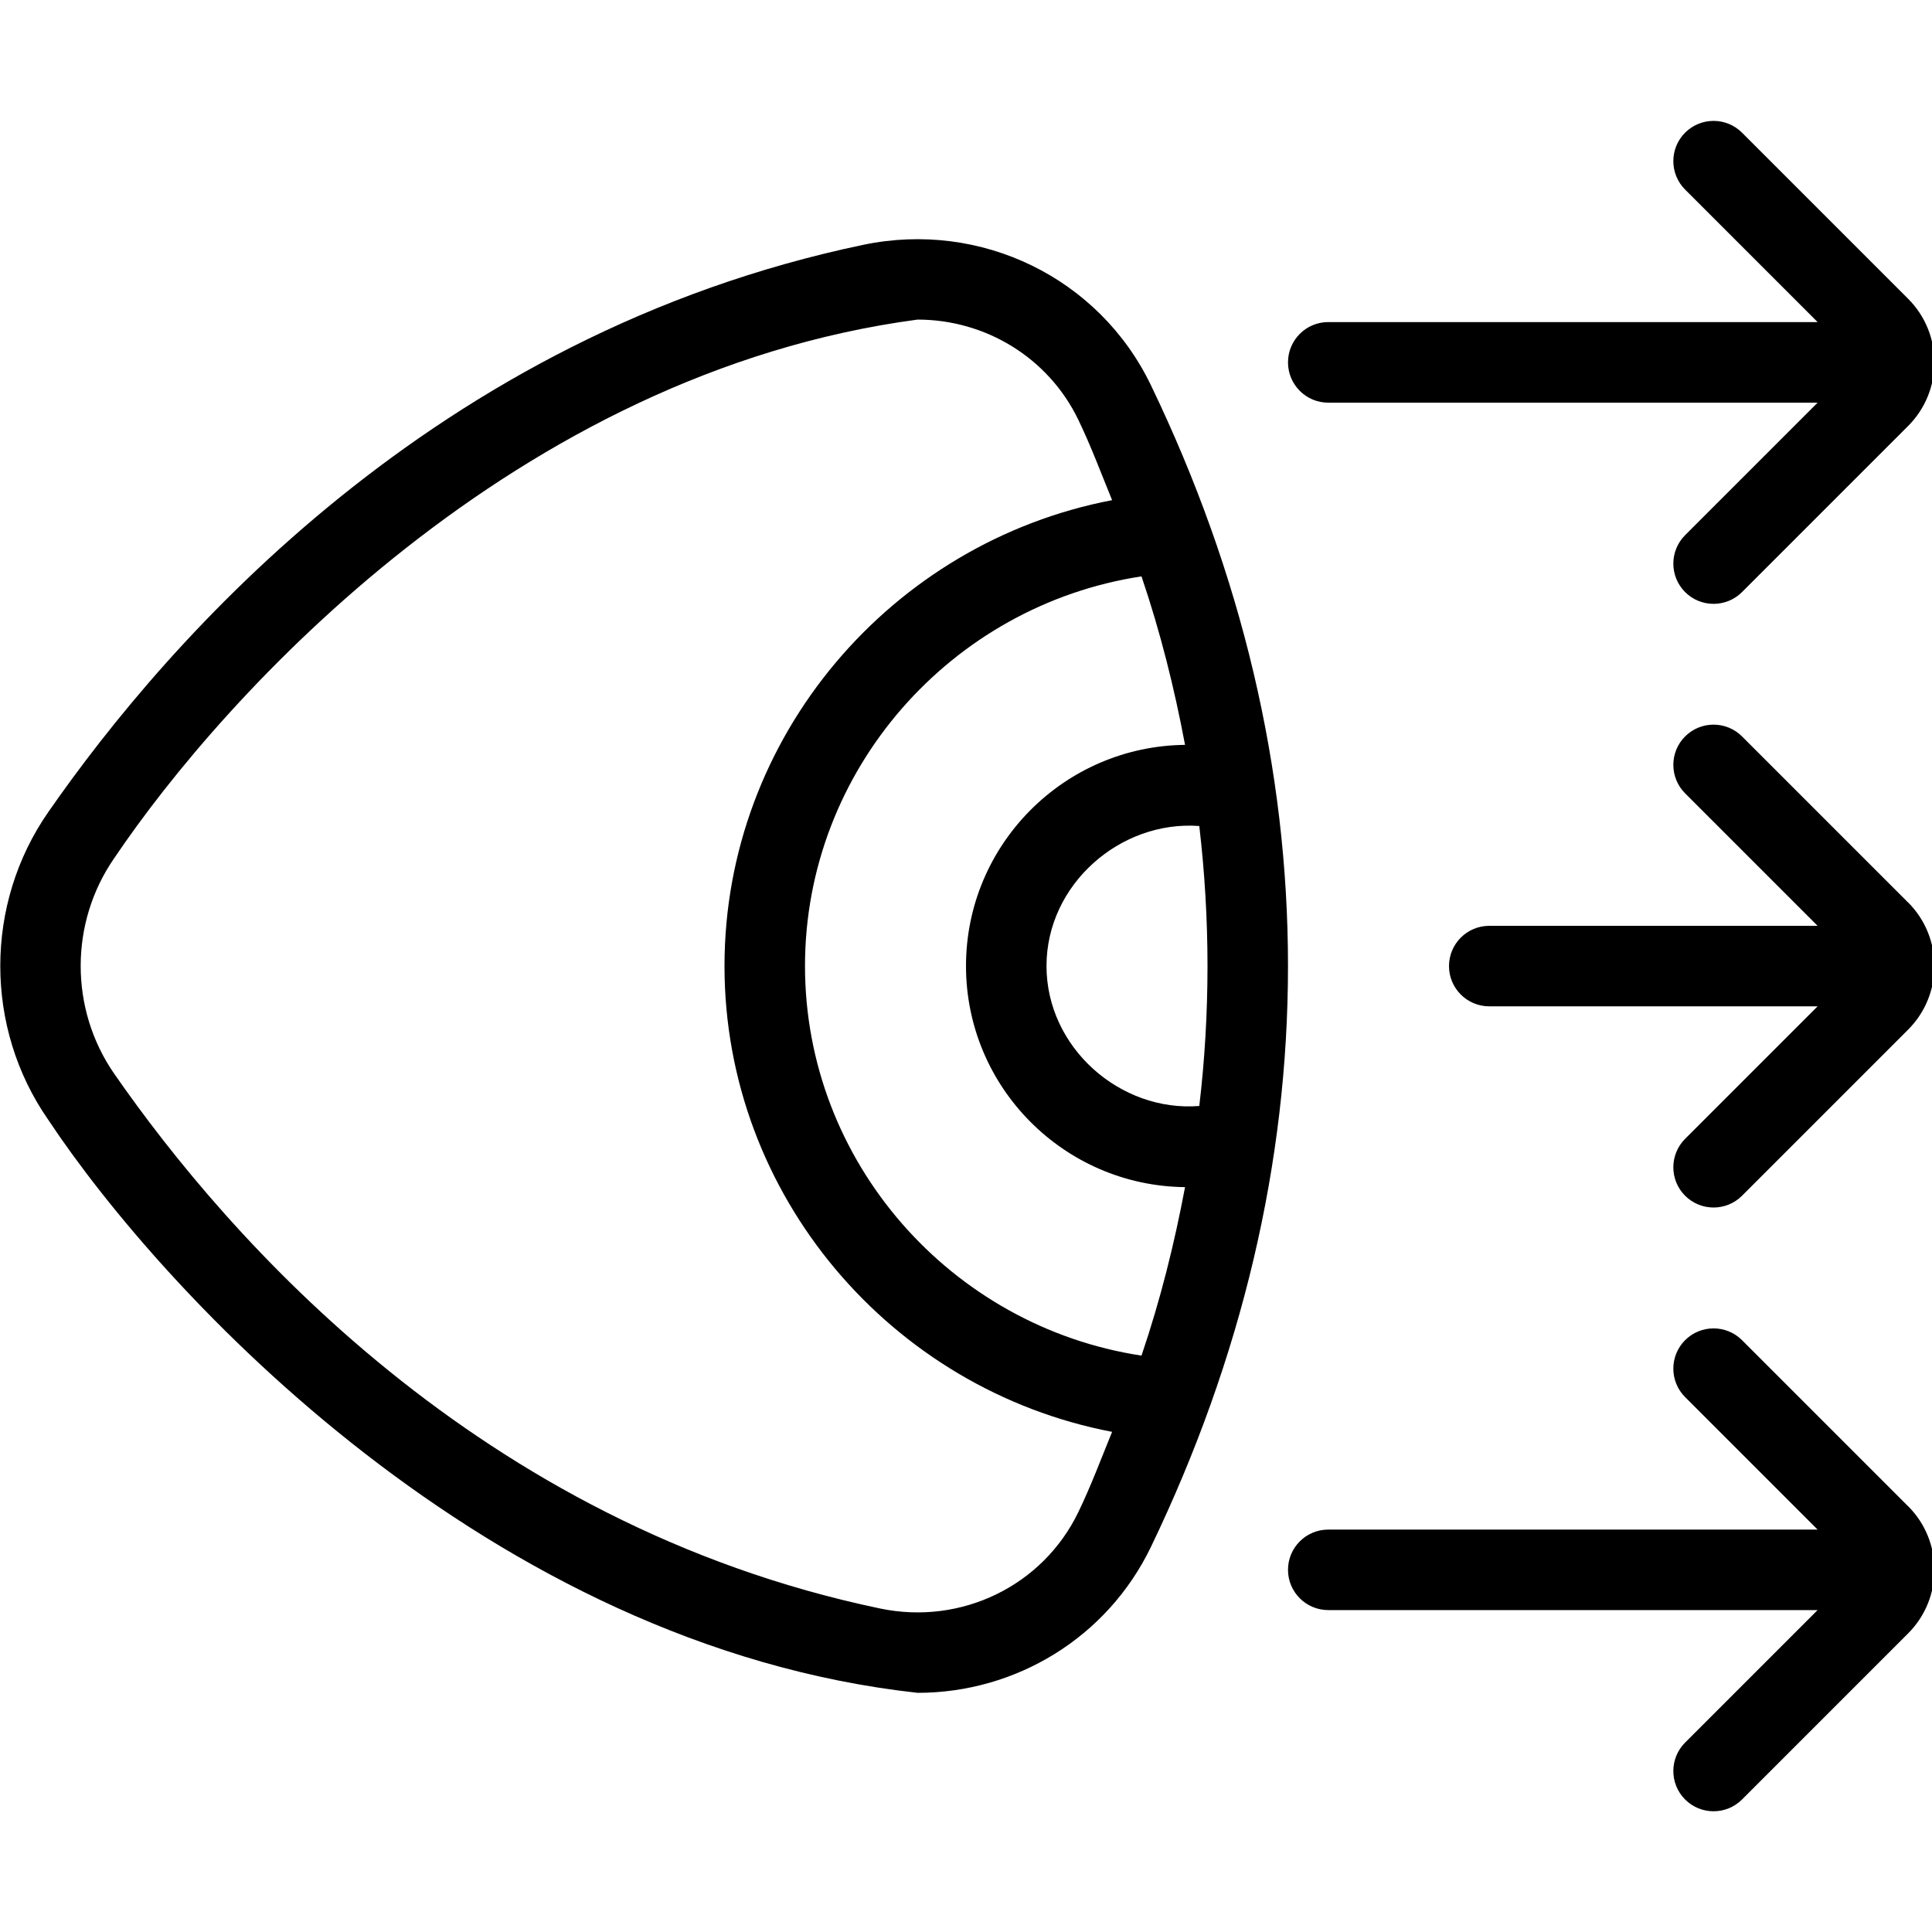 <?xml version="1.0" encoding="UTF-8"?>
<svg xmlns="http://www.w3.org/2000/svg" id="Layer_1" data-name="Layer 1" viewBox="0 0 24 24">
  <path d="M14.296,4.783c-.642-1.331-2.109-2.047-3.571-1.742C5.397,4.155,2.094,7.936,.599,10.089c-.794,1.143-.794,2.679,0,3.821,1.434,2.16,5.472,6.533,10.8,7.119,1.221,0,2.355-.686,2.898-1.812,1.13-2.348,1.703-4.776,1.703-7.217s-.573-4.869-1.704-7.217Zm.704,7.217c0,.586-.034,1.165-.102,1.739-.982,.078-1.898-.725-1.898-1.739s.917-1.812,1.898-1.739c.067,.574,.102,1.153,.102,1.739Zm-.279-2.747c-1.503,.016-2.721,1.24-2.721,2.747s1.218,2.731,2.721,2.747c-.132,.701-.305,1.398-.541,2.093-2.368-.361-4.18-2.408-4.18-4.84s1.812-4.479,4.18-4.84c.236,.694,.409,1.392,.541,2.093Zm-1.325,9.53c-.442,.917-1.455,1.41-2.465,1.198-4.99-1.044-8.101-4.609-9.511-6.641-.557-.802-.557-1.879,0-2.681,1.367-2.029,4.987-6.024,9.978-6.689,.843,0,1.625,.472,1.998,1.246,.16,.333,.283,.665,.419,.997-2.742,.525-4.815,2.935-4.815,5.787s2.072,5.262,4.815,5.787c-.136,.332-.259,.664-.419,.996Zm10.307-7.573c.436,.436,.436,1.145,0,1.581l-2.063,2.063c-.195,.195-.512,.195-.707,0s-.195-.512,0-.707l1.646-1.646h-4.079c-.276,0-.5-.224-.5-.5s.224-.5,.5-.5h4.079l-1.646-1.646c-.195-.195-.195-.512,0-.707s.512-.195,.707,0l2.063,2.063Zm0,7.5c.436,.436,.436,1.145,0,1.581l-2.063,2.063c-.195,.195-.512,.195-.707,0s-.195-.512,0-.707l1.646-1.646h-6.079c-.276,0-.5-.224-.5-.5s.224-.5,.5-.5h6.079l-1.646-1.646c-.195-.195-.195-.512,0-.707s.512-.195,.707,0l2.063,2.063Zm-7.703-14.209c0-.276,.224-.5,.5-.5h6.079l-1.646-1.646c-.195-.195-.195-.512,0-.707s.512-.195,.707,0l2.063,2.063c.436,.436,.436,1.145,0,1.581l-2.063,2.063c-.195,.195-.512,.195-.707,0s-.195-.512,0-.707l1.646-1.646h-6.079c-.276,0-.5-.224-.5-.5Z"/>
</svg>
